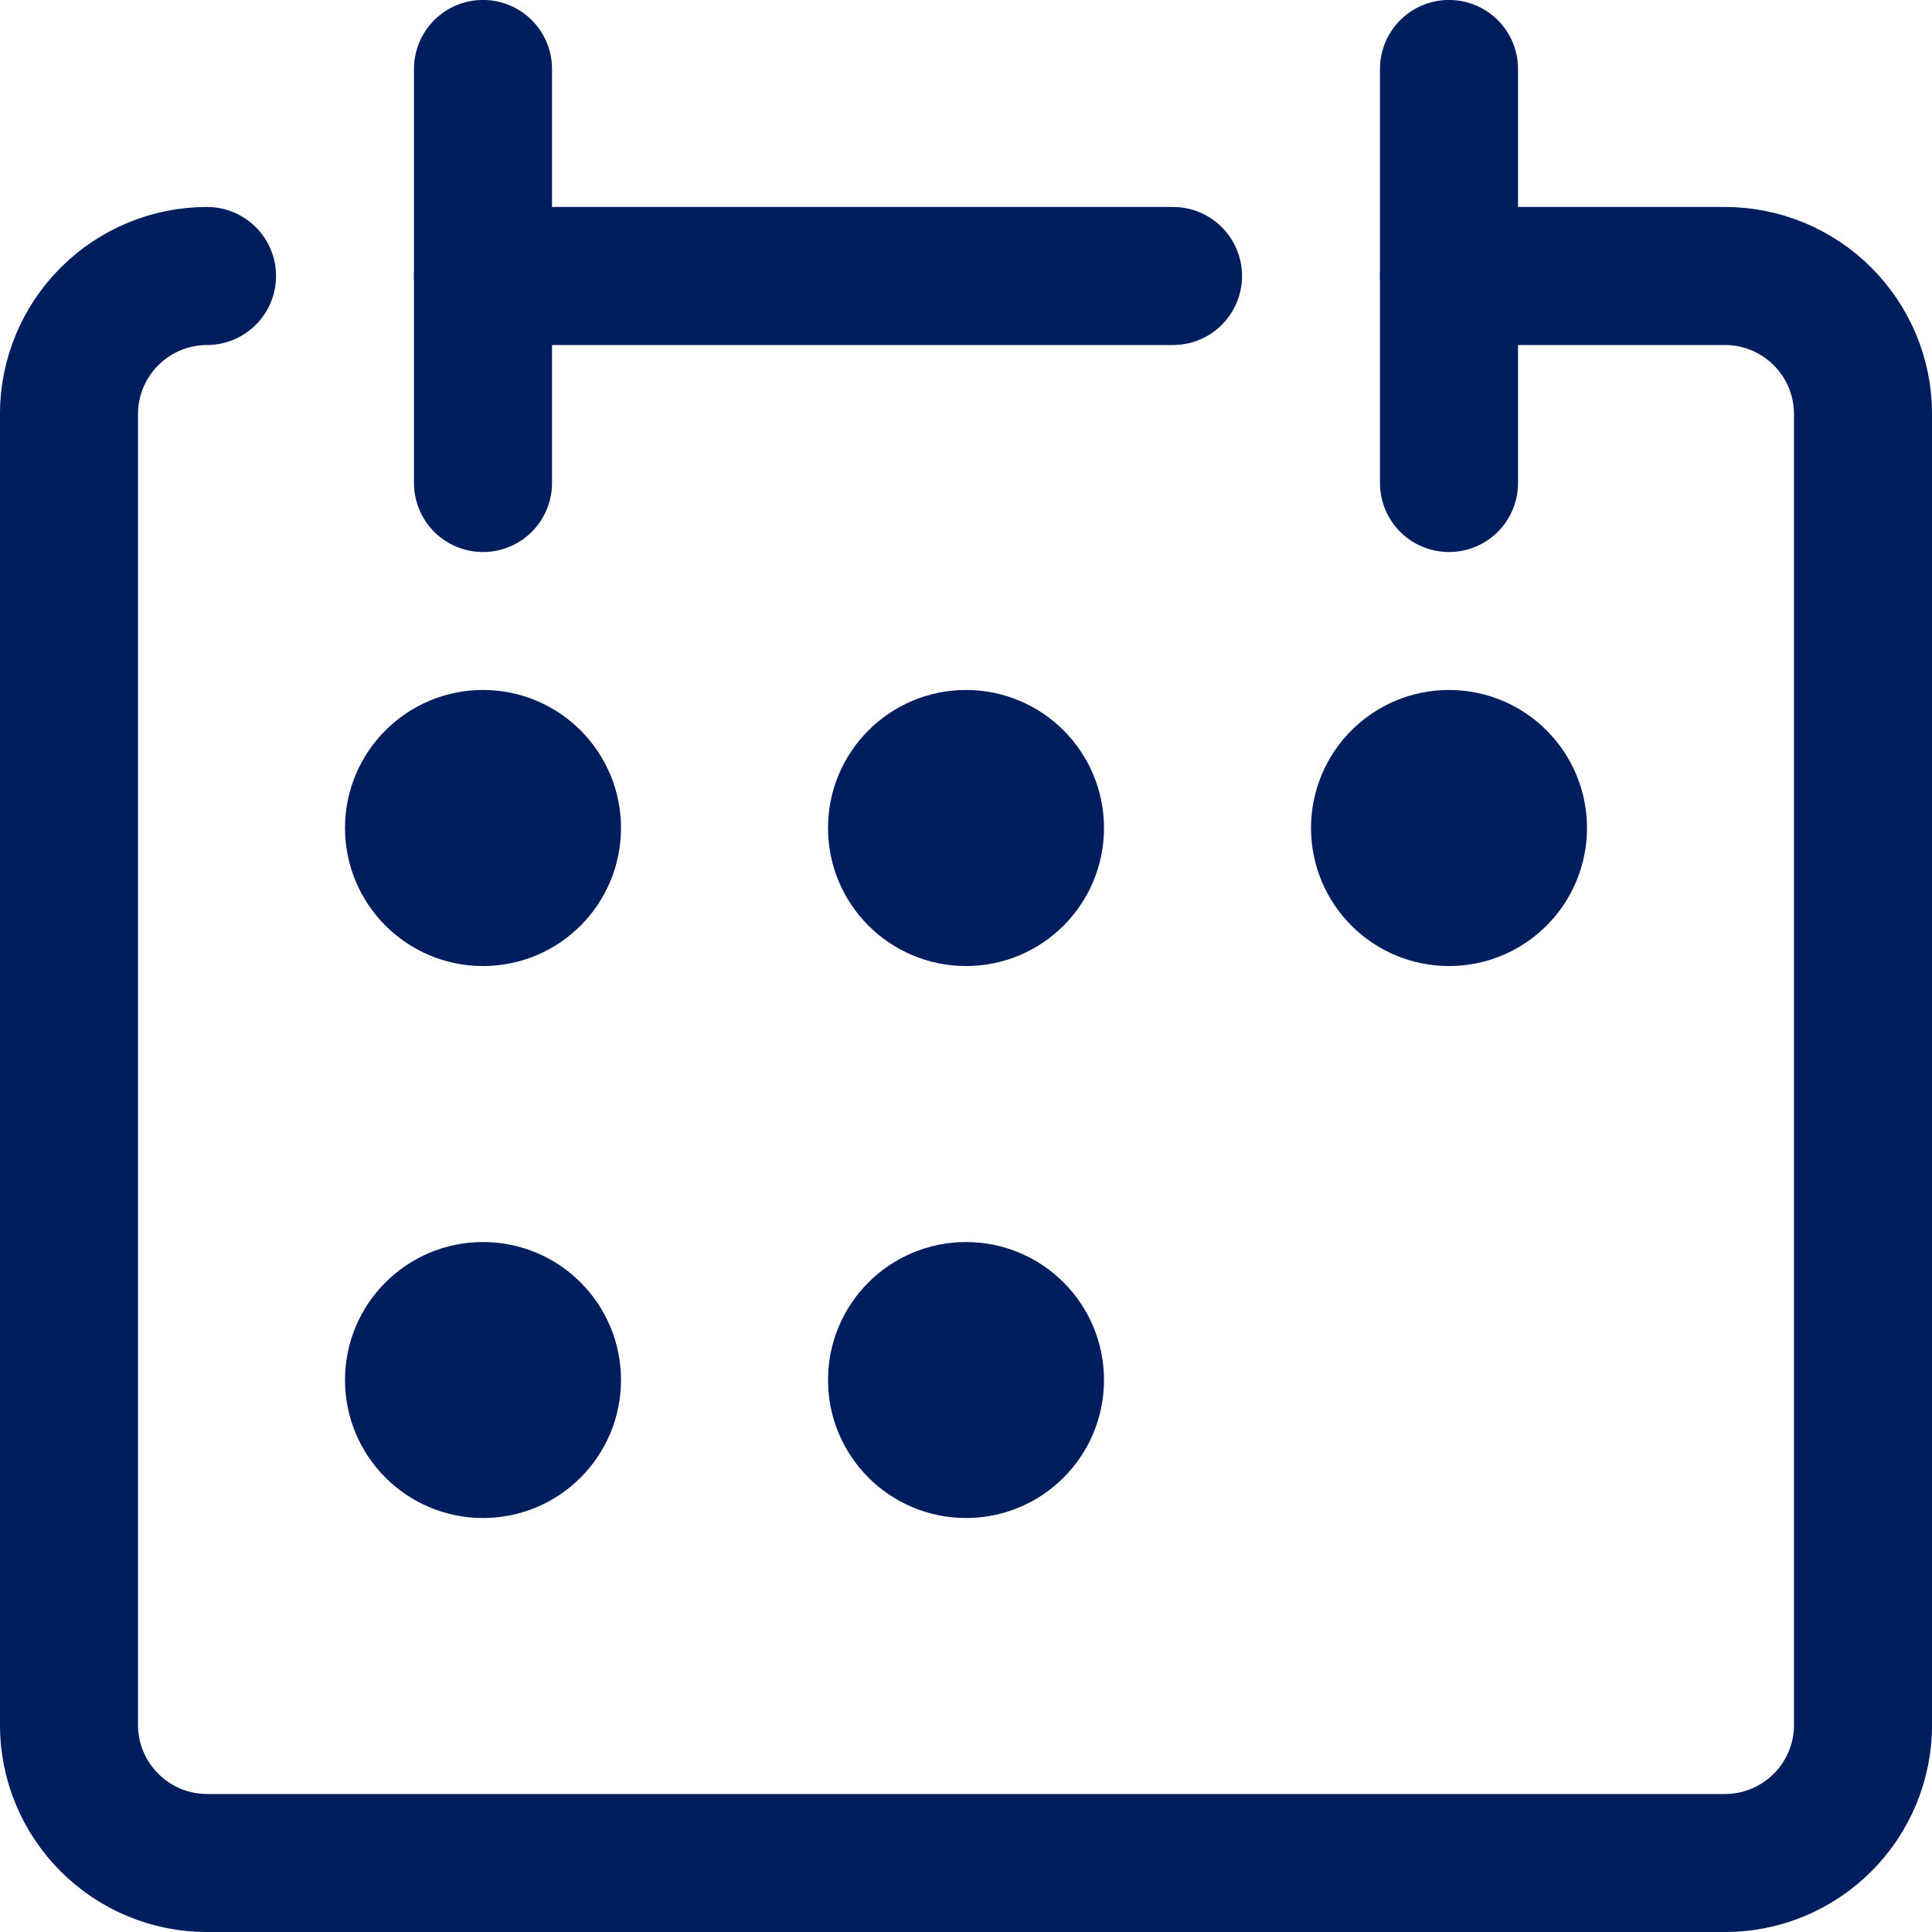 <svg width="20" height="20" viewBox="0 0 20 20" fill="none" xmlns="http://www.w3.org/2000/svg">
<g clip-path="url(#clip0_7_1069)">
<path d="M2.143 2.857C1.764 2.857 1.401 3.008 1.133 3.276C0.865 3.544 0.714 3.907 0.714 4.286V17.857C0.714 18.236 0.865 18.599 1.133 18.867C1.401 19.135 1.764 19.286 2.143 19.286H17.857C18.236 19.286 18.599 19.135 18.867 18.867C19.135 18.599 19.286 18.236 19.286 17.857V4.286C19.286 3.907 19.135 3.544 18.867 3.276C18.599 3.008 18.236 2.857 17.857 2.857H15" stroke="#001D5D" stroke-width="1.429" stroke-linecap="round" stroke-linejoin="round"/>
<path d="M5 0.714V5" stroke="#001D5D" stroke-width="1.429" stroke-linecap="round" stroke-linejoin="round"/>
<path d="M15 0.714V5" stroke="#001D5D" stroke-width="1.429" stroke-linecap="round" stroke-linejoin="round"/>
<path d="M5 2.857H12.143" stroke="#001D5D" stroke-width="1.429" stroke-linecap="round" stroke-linejoin="round"/>
<path d="M5 9.286C5.395 9.286 5.714 8.966 5.714 8.571C5.714 8.177 5.395 7.857 5 7.857C4.606 7.857 4.286 8.177 4.286 8.571C4.286 8.966 4.606 9.286 5 9.286Z" stroke="#001D5D" stroke-width="1.429" stroke-linecap="round" stroke-linejoin="round"/>
<path d="M10 9.286C10.395 9.286 10.714 8.966 10.714 8.571C10.714 8.177 10.395 7.857 10 7.857C9.606 7.857 9.286 8.177 9.286 8.571C9.286 8.966 9.606 9.286 10 9.286Z" stroke="#001D5D" stroke-width="1.429" stroke-linecap="round" stroke-linejoin="round"/>
<path d="M15 9.286C15.395 9.286 15.714 8.966 15.714 8.571C15.714 8.177 15.395 7.857 15 7.857C14.606 7.857 14.286 8.177 14.286 8.571C14.286 8.966 14.606 9.286 15 9.286Z" stroke="#001D5D" stroke-width="1.429" stroke-linecap="round" stroke-linejoin="round"/>
<path d="M5 15C5.395 15 5.714 14.68 5.714 14.286C5.714 13.891 5.395 13.572 5 13.572C4.606 13.572 4.286 13.891 4.286 14.286C4.286 14.68 4.606 15 5 15Z" stroke="#001D5D" stroke-width="1.429" stroke-linecap="round" stroke-linejoin="round"/>
<path d="M10 15C10.395 15 10.714 14.68 10.714 14.286C10.714 13.891 10.395 13.572 10 13.572C9.606 13.572 9.286 13.891 9.286 14.286C9.286 14.68 9.606 15 10 15Z" stroke="#001D5D" stroke-width="1.429" stroke-linecap="round" stroke-linejoin="round"/>
</g>
<defs>
<clipPath id="clip0_7_1069">
<rect width="20" height="20" fill="white"/>
</clipPath>
</defs>
</svg>
